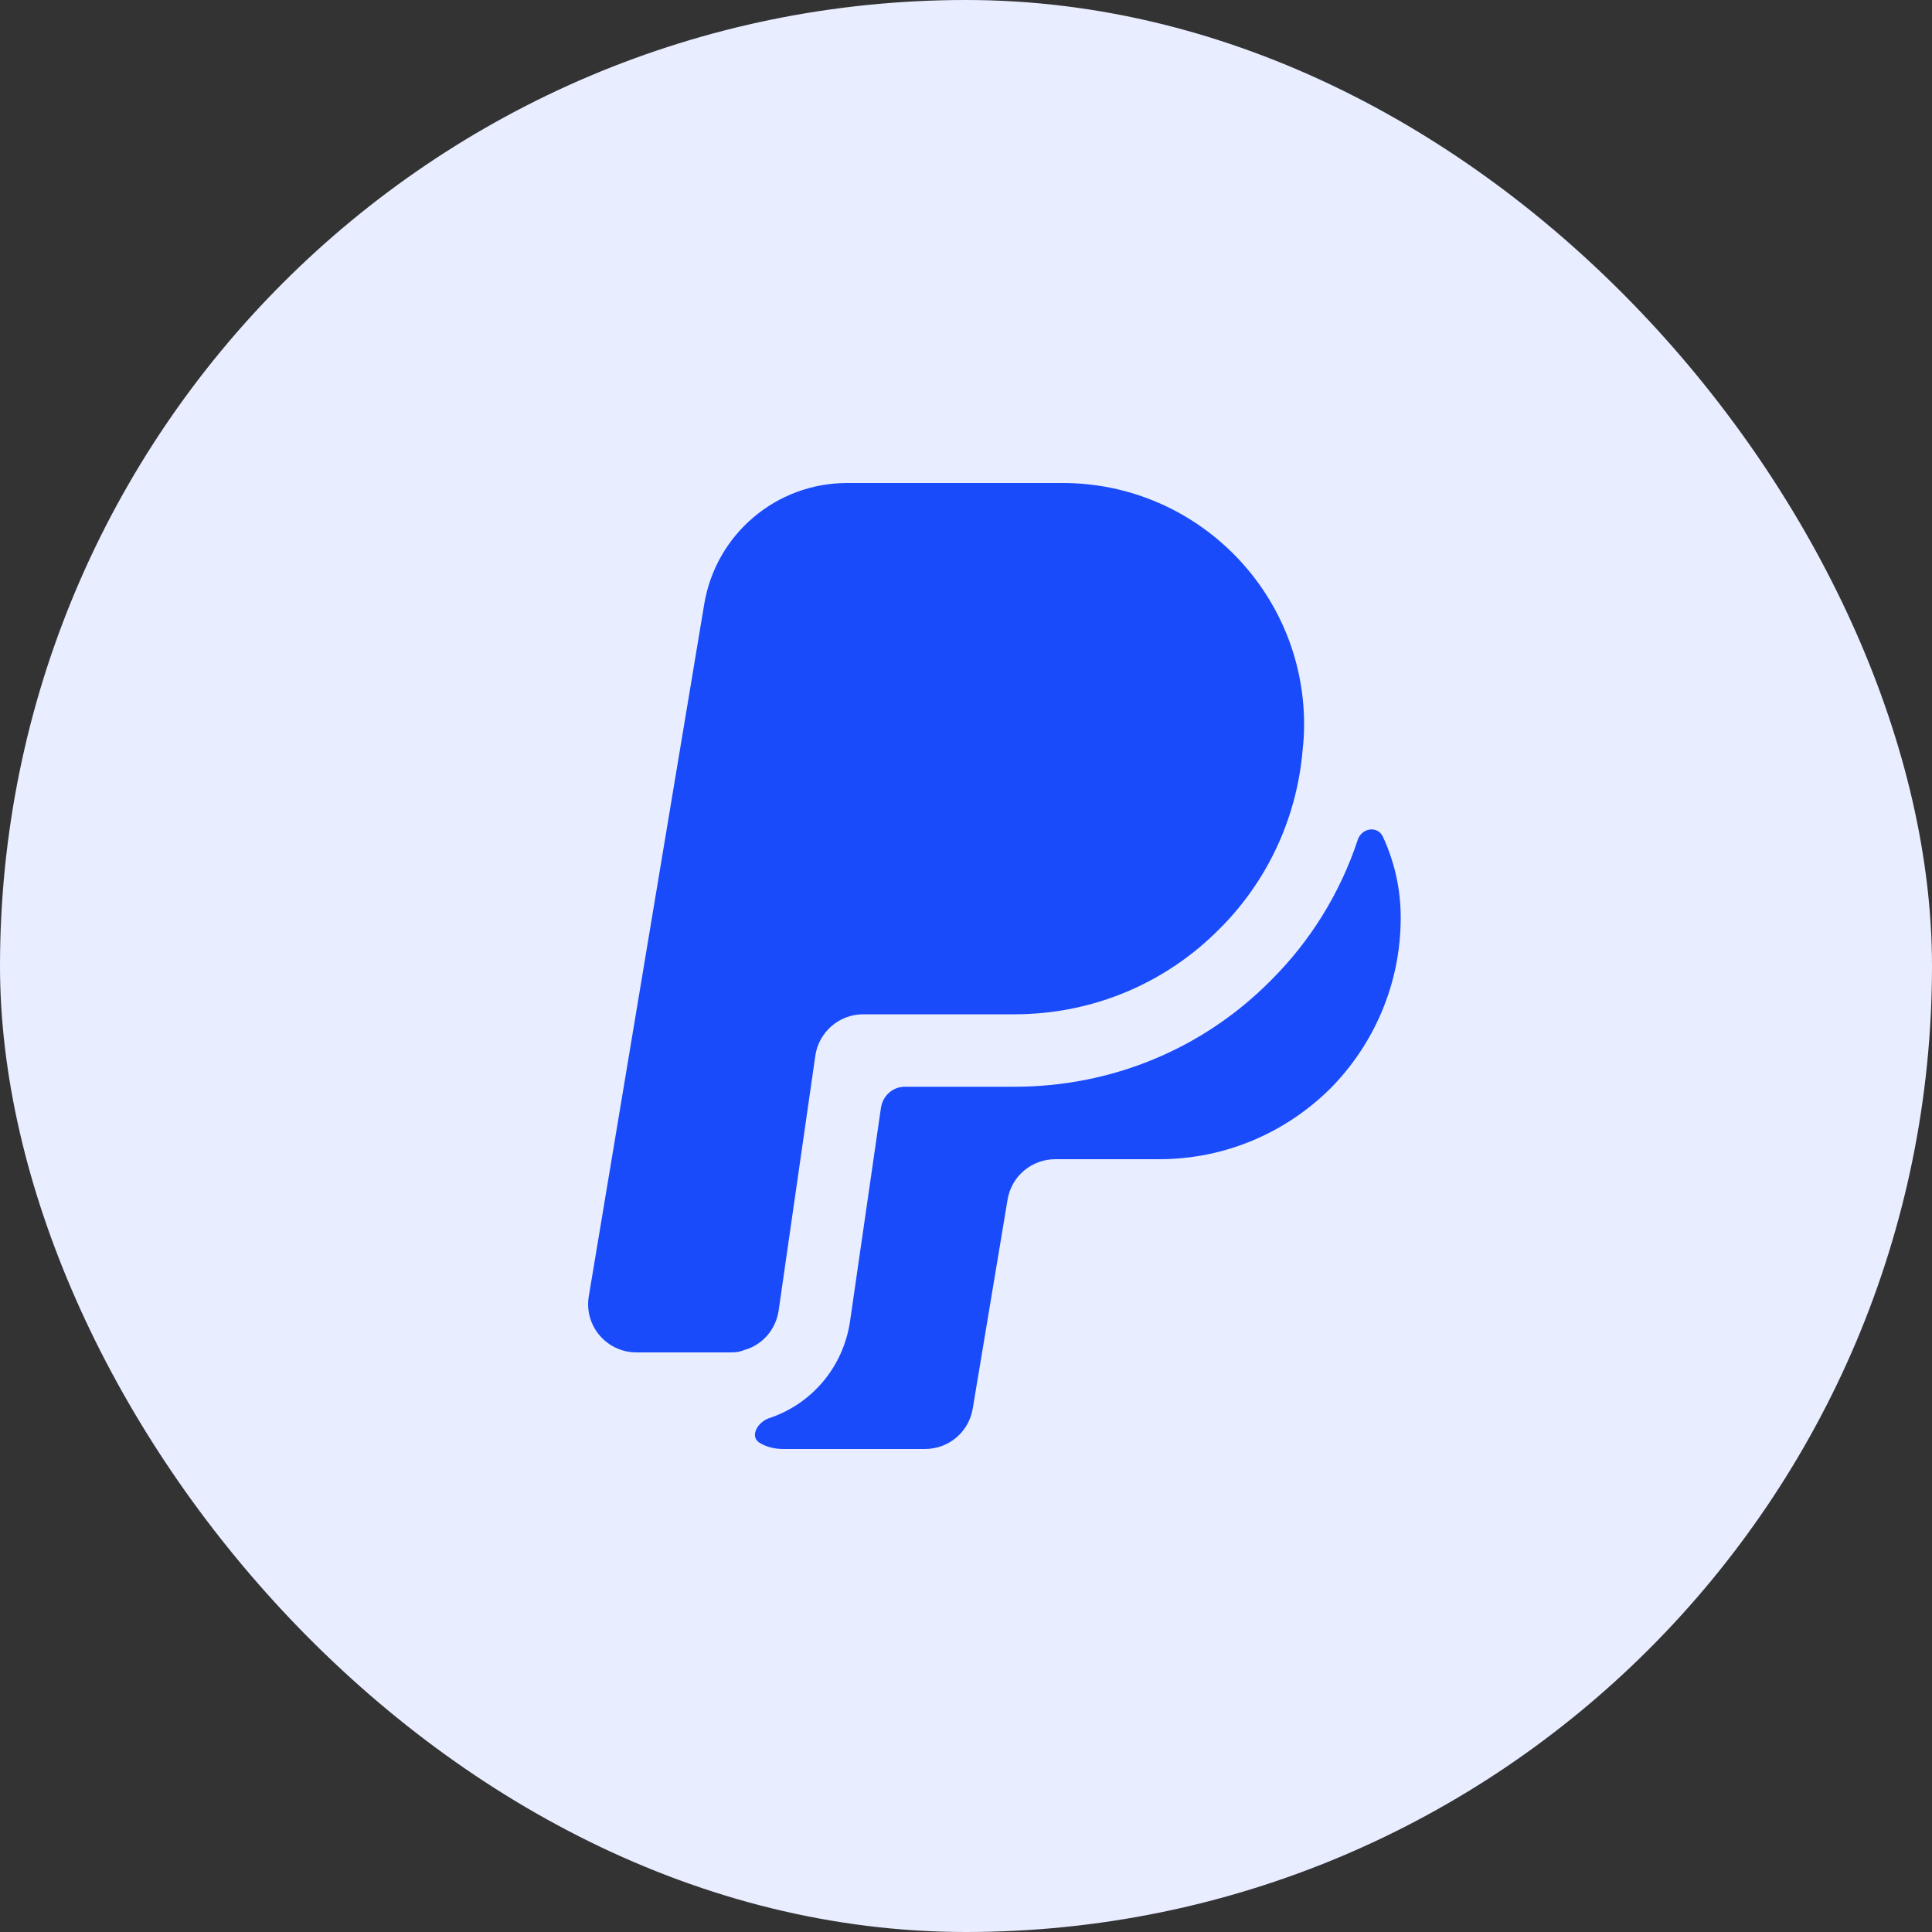 <svg width="40" height="40" viewBox="0 0 40 40" fill="none" xmlns="http://www.w3.org/2000/svg">
<rect x="0" y="0" width="40" height="40" fill="#333333" stroke="none"/>
<rect y="0" width="40" height="40" rx="20" fill="#E8EDFF"/>
<path d="M27 15C27 15.18 26.99 15.35 26.97 15.52C26.85 16.97 26.21 18.28 25.24 19.24C24.16 20.33 22.66 21 21 21H17.87C17.37 21 16.95 21.37 16.88 21.86L16.12 27.14C16.06 27.53 15.78 27.85 15.41 27.95C15.32 27.99 15.23 28 15.13 28H13.18C12.56 28 12.09 27.45 12.19 26.84L14.58 12.51C14.82 11.06 16.07 10 17.54 10H22C24.76 10 27 12.24 27 15Z" fill="#194BFB"/>
<path d="M29 19C29 20.38 28.44 21.63 27.54 22.54C26.63 23.44 25.38 24 24 24H21.85C21.36 24 20.94 24.35 20.86 24.84L20.14 29.16C20.06 29.65 19.64 30 19.15 30H16.22C16.04 30 15.88 29.96 15.74 29.88C15.52 29.76 15.66 29.47 15.9 29.37C16.8 29.08 17.46 28.31 17.6 27.35L18.24 22.93C18.28 22.68 18.49 22.5 18.73 22.5H21C23.01 22.5 24.9 21.72 26.3 20.31C27.13 19.49 27.75 18.48 28.11 17.39C28.19 17.14 28.52 17.09 28.63 17.32C28.87 17.84 29 18.4 29 19Z" fill="#194BFB"/>
</svg>
